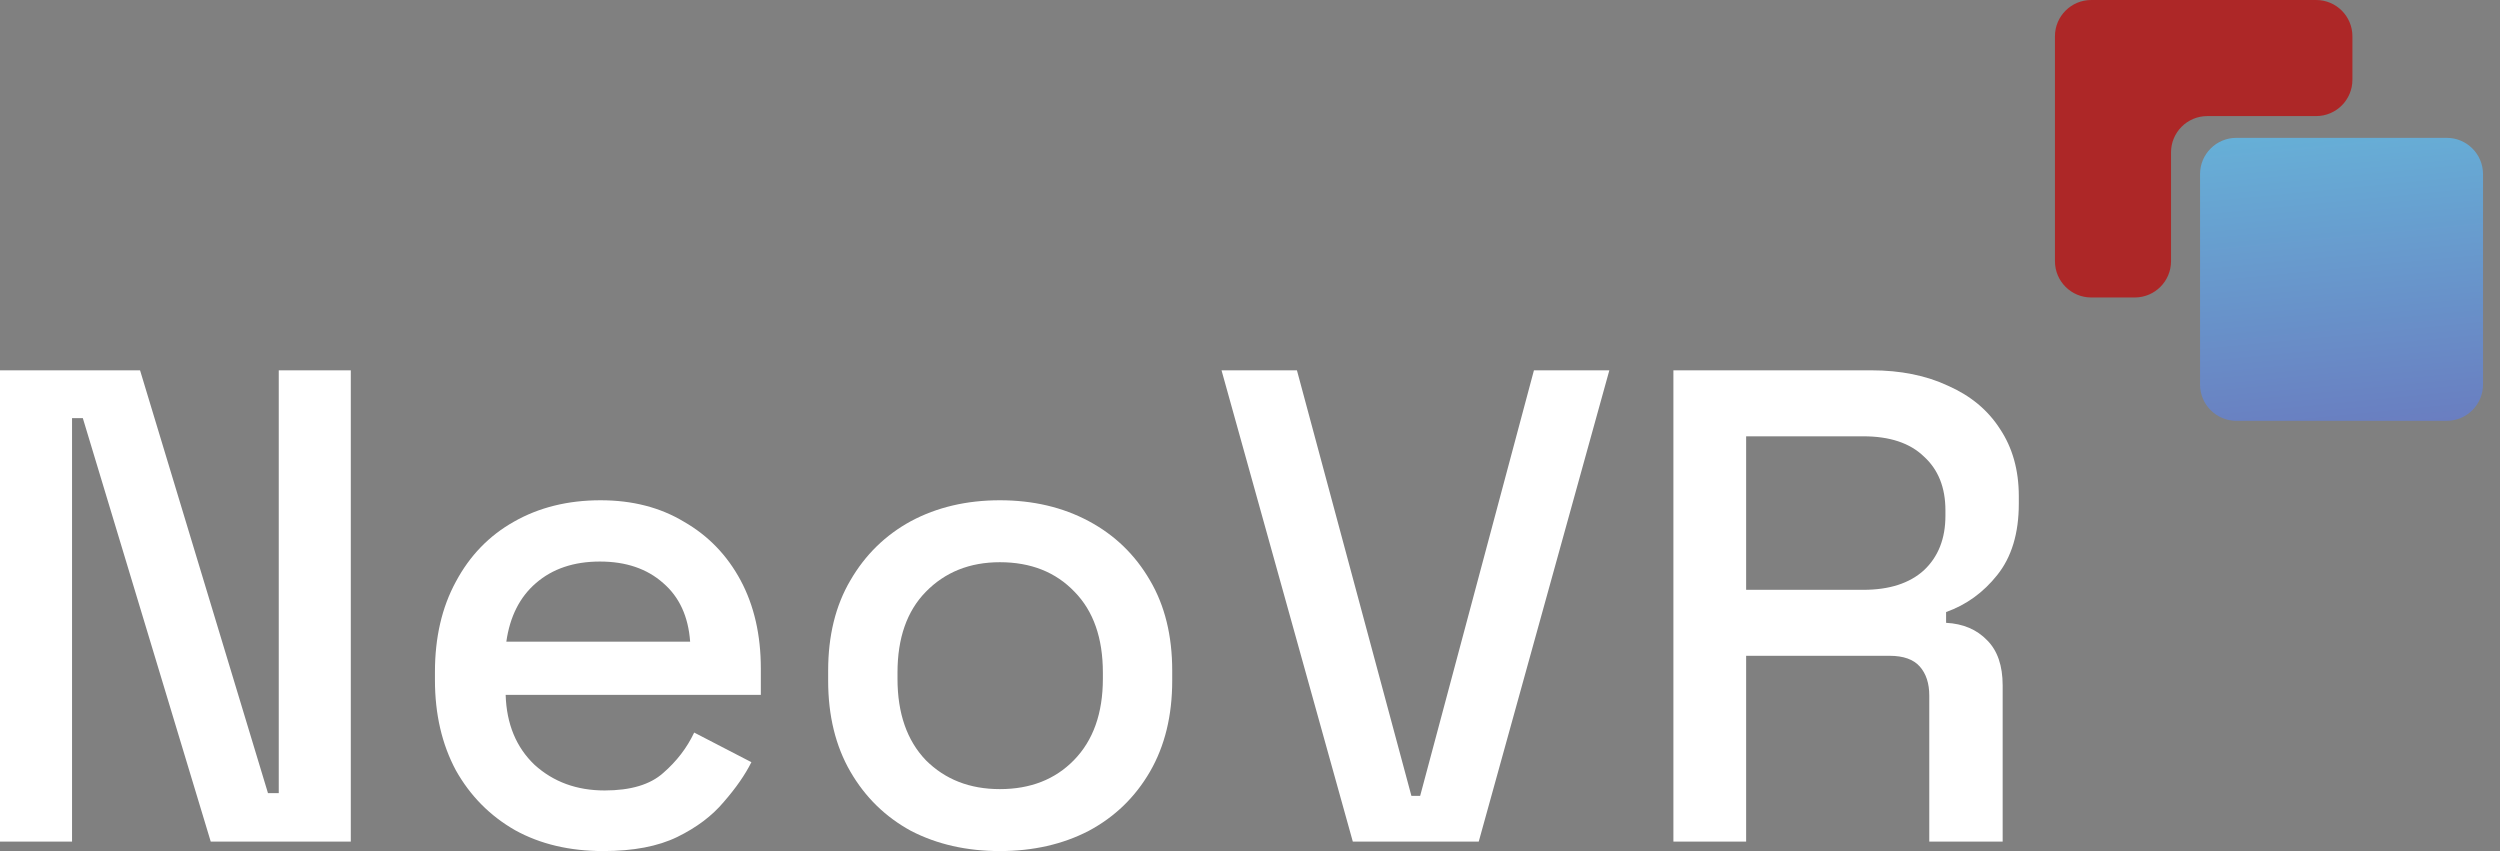 <svg width="141" height="48" viewBox="0 0 141 48" fill="none" xmlns="http://www.w3.org/2000/svg">
<rect x="0" y="0" width="141" height="48" fill="#808080" stroke="none"/>
<path d="M0 47.468V20.886H7.899L15.114 44.734H15.722V20.886H19.785V47.468H11.886L4.671 23.582H4.063V47.468H0Z" fill="white"/>
<path d="M34.025 48C32.126 48 30.468 47.608 29.05 46.823C27.633 46.013 26.519 44.886 25.709 43.443C24.924 41.975 24.531 40.279 24.531 38.354V37.899C24.531 35.949 24.924 34.253 25.709 32.81C26.493 31.342 27.582 30.215 28.974 29.43C30.392 28.62 32.025 28.215 33.873 28.215C35.671 28.215 37.24 28.62 38.582 29.43C39.949 30.215 41.012 31.317 41.772 32.734C42.531 34.152 42.911 35.81 42.911 37.709V39.19H28.519C28.569 40.835 29.114 42.152 30.152 43.139C31.215 44.101 32.531 44.582 34.101 44.582C35.569 44.582 36.671 44.253 37.405 43.595C38.164 42.937 38.746 42.177 39.152 41.316L42.379 42.987C42.025 43.696 41.506 44.443 40.822 45.228C40.164 46.013 39.291 46.671 38.202 47.203C37.114 47.734 35.721 48 34.025 48ZM28.557 36.19H38.924C38.822 34.772 38.316 33.671 37.405 32.886C36.493 32.076 35.303 31.671 33.835 31.671C32.367 31.671 31.164 32.076 30.228 32.886C29.316 33.671 28.759 34.772 28.557 36.19Z" fill="white"/>
<path d="M56.392 48C54.518 48 52.847 47.62 51.379 46.861C49.936 46.076 48.797 44.962 47.961 43.519C47.126 42.076 46.708 40.367 46.708 38.392V37.823C46.708 35.848 47.126 34.152 47.961 32.734C48.797 31.291 49.936 30.177 51.379 29.392C52.847 28.608 54.518 28.215 56.392 28.215C58.265 28.215 59.936 28.608 61.404 29.392C62.873 30.177 64.024 31.291 64.86 32.734C65.695 34.152 66.113 35.848 66.113 37.823V38.392C66.113 40.367 65.695 42.076 64.86 43.519C64.024 44.962 62.873 46.076 61.404 46.861C59.936 47.62 58.265 48 56.392 48ZM56.392 44.506C58.113 44.506 59.505 43.962 60.569 42.873C61.657 41.76 62.202 40.228 62.202 38.279V37.937C62.202 35.987 61.67 34.468 60.607 33.38C59.543 32.266 58.138 31.709 56.392 31.709C54.695 31.709 53.303 32.266 52.214 33.38C51.151 34.468 50.619 35.987 50.619 37.937V38.279C50.619 40.228 51.151 41.76 52.214 42.873C53.303 43.962 54.695 44.506 56.392 44.506Z" fill="white"/>
<path d="M76.299 47.468L68.894 20.886H73.147L79.603 44.886H80.097L86.514 20.886H90.767L83.4 47.468H76.299Z" fill="white"/>
<path d="M94.38 47.468V20.886H105.545C107.191 20.886 108.634 21.177 109.874 21.759C111.14 22.317 112.115 23.127 112.798 24.19C113.507 25.253 113.861 26.519 113.861 27.987V28.405C113.861 30.076 113.456 31.418 112.646 32.43C111.861 33.418 110.899 34.114 109.76 34.519V35.127C110.722 35.177 111.494 35.506 112.077 36.114C112.659 36.696 112.95 37.544 112.95 38.658V47.468H108.811V39.228C108.811 38.544 108.634 38 108.279 37.595C107.925 37.19 107.355 36.987 106.57 36.987H98.482V47.468H94.38ZM98.482 33.266H105.089C106.558 33.266 107.697 32.899 108.507 32.165C109.317 31.405 109.722 30.38 109.722 29.089V28.785C109.722 27.494 109.317 26.481 108.507 25.747C107.722 24.987 106.583 24.608 105.089 24.608H98.482V33.266Z" fill="white"/>
<path fill-rule="evenodd" clip-rule="evenodd" d="M132.676 2.046C132.676 0.916 131.76 0 130.63 0H117.945C116.815 0 115.899 0.916 115.899 2.046V14.732C115.899 15.862 116.815 16.778 117.945 16.778H120.4C121.53 16.778 122.446 15.862 122.446 14.732V8.593C122.446 7.463 123.362 6.547 124.492 6.547H130.63C131.76 6.547 132.676 5.631 132.676 4.501V2.046Z" fill="#AD2727"/>
<path d="M124.083 9.821C124.083 8.691 124.999 7.775 126.129 7.775H137.996C139.126 7.775 140.042 8.691 140.042 9.821V21.688C140.042 22.818 139.126 23.734 137.996 23.734H126.129C124.999 23.734 124.083 22.818 124.083 21.688V9.821Z" fill="url(#paint0_linear_62_640)"/>
<defs>
<linearGradient id="paint0_linear_62_640" x1="30.892" y1="-5.647" x2="37.876" y2="66.805" gradientUnits="userSpaceOnUse">
<stop stop-color="#62F1F5"/>
<stop offset="1" stop-color="#701D94"/>
</linearGradient>
</defs>
</svg>
